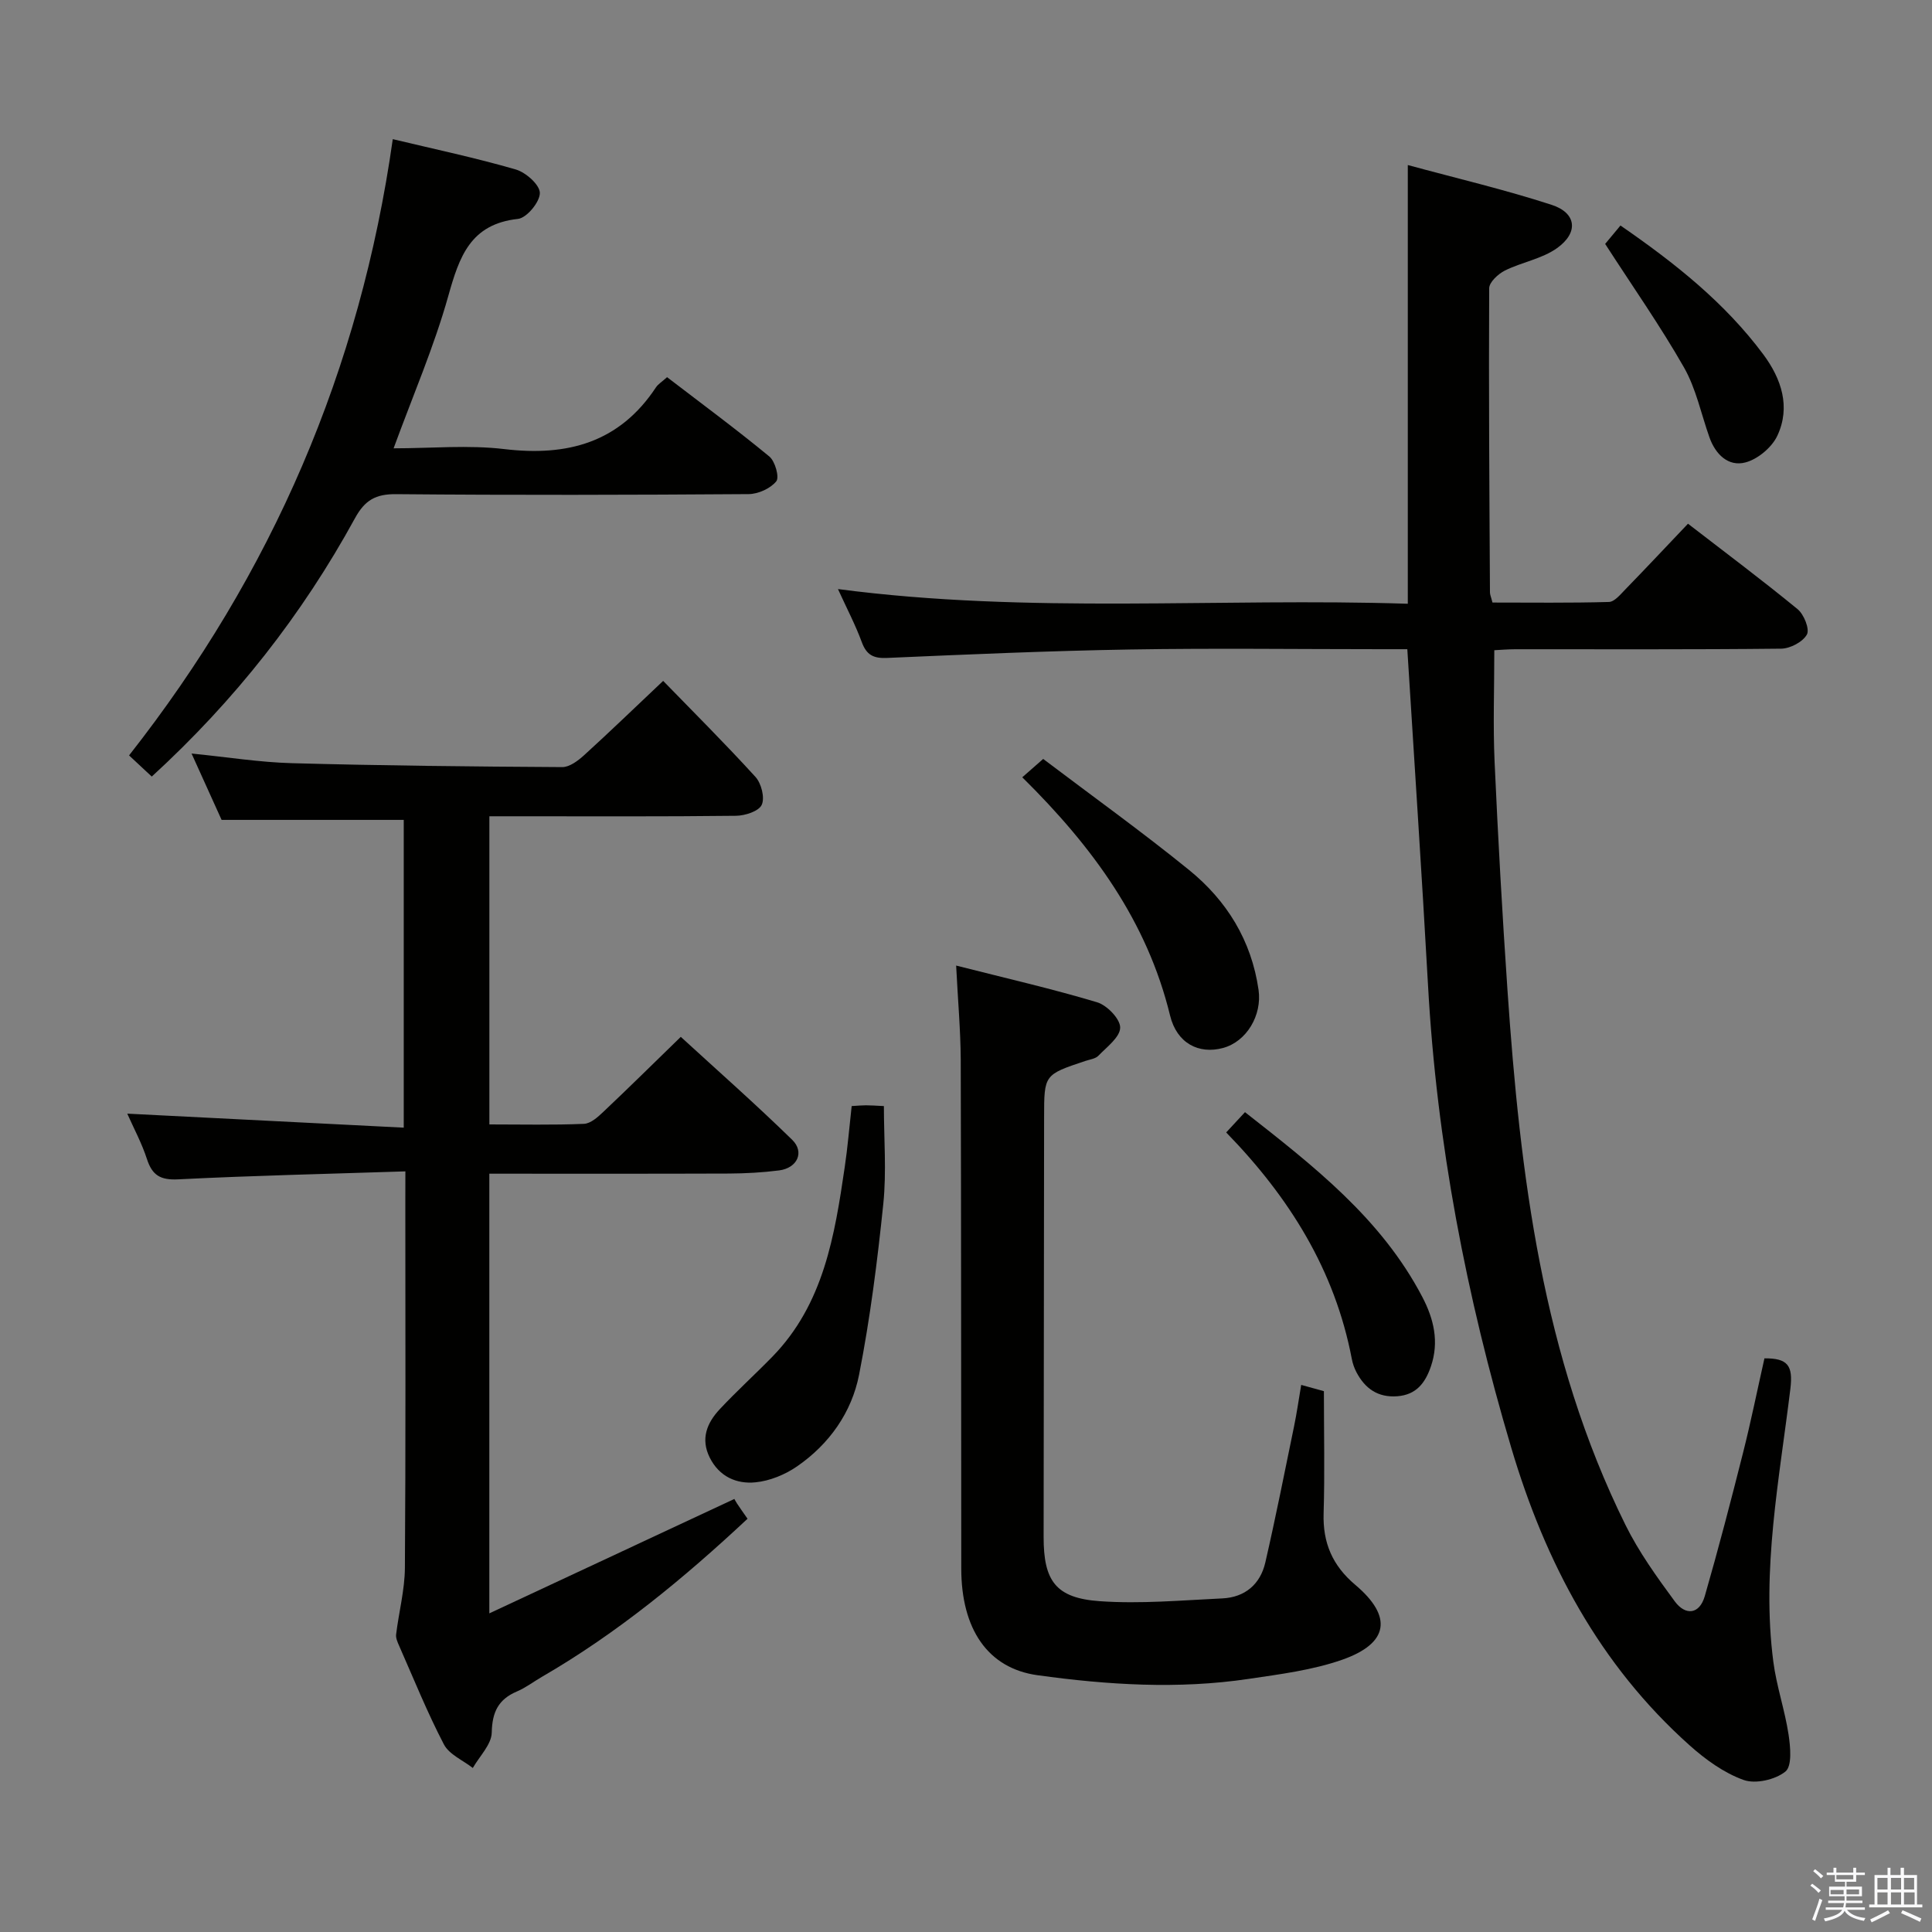 <svg enable-background="new 0 0 400 400" viewBox="0 0 400 400" xmlns="http://www.w3.org/2000/svg"><rect x="0" y="0" width="400" height="400" fill="#808080" stroke="none"/><path d="m374.8 390.4.4-.4c.7.5 1.3 1 1.8 1.4l-.5.5c-.5-.6-1.1-1.1-1.7-1.5zm1 7.3-.6-.3c.5-1.4 1.1-2.8 1.5-4.3.2.1.4.2.6.3-.5 1.3-1 2.8-1.5 4.3zm-.4-10.3.4-.4c.4.3 1 .8 1.7 1.4l-.5.5c-.4-.5-1-1-1.6-1.5zm2.5.3h1.7v-1h.6v1h3.5v-1h.6v1h1.8v.5h-1.8v1.4h-2v1h3.2v2h-3.2v.9h3.3v.5h-3.4c0 .3-.1.6-.1.9h4v.5h-3.7c.7.9 1.9 1.5 3.8 1.7-.1.2-.2.4-.3.6-2.1-.4-3.5-1.1-4-2.1-.4 1-1.8 1.7-4 2.2-.1-.2-.2-.4-.3-.6 2.1-.4 3.4-1 3.8-1.8h-3.4v-.5h3.6c.1-.3.1-.6.2-.9h-3.3v-.5h3.4c0-.3 0-.6 0-.9h-3.2v-2h3.3v-1h-2.1v-1.4h-1.7v-.5zm1.1 3.5v1h2.7c0-.3 0-.4 0-.4 0-.1 0-.2 0-.2 0-.1 0-.2 0-.3h-2.7zm1.2-3v.9h3.5v-.9zm4.7 3h-2.6v.6.4h2.6z" fill="#fafafb"/><path d="m393.6 386.7h.6v1.5h2.7v6.1h1.1v.6h-11v-.6h1.1v-6.1h2.7v-1.5h.6v1.5h2.1v-1.5zm-2.7 8.8.4.6c-1.2.6-2.5 1.3-3.8 1.9-.1-.2-.2-.4-.3-.6 1.2-.6 2.5-1.2 3.7-1.9zm-2.2-6.7v2.4h2.1v-2.4zm0 3v2.5h2.1v-2.5zm2.8-3v2.4h2.1v-2.4zm0 3v2.5h2.1v-2.5zm6 6.1c-1.4-.7-2.7-1.3-3.9-1.8l.3-.6c1.5.6 2.7 1.2 3.9 1.7zm-1.2-9.1h-2.1v2.4h2.1zm-2.1 3v2.5h2.2v-2.5z" fill="#fafafb"/><g fill="#010100"><path d="m291.37 134.41c-1.81 0-3.61 0-5.41 0-17.33 0-34.66-.23-51.98.06-16.79.28-33.58 1.02-50.35 1.75-2.8.12-4.22-.62-5.2-3.26-1.3-3.54-3.07-6.91-4.94-11 39.72 5.22 78.9 1.77 117.98 3.04 0-30.45 0-60.17 0-90.83 10.08 2.74 20.06 5.08 29.78 8.24 5.15 1.67 5.63 5.74 1.12 8.96-3.11 2.22-7.28 2.9-10.79 4.64-1.4.7-3.25 2.41-3.26 3.67-.11 20.99.04 41.98.16 62.97 0 .47.23.95.52 2.1 7.95 0 16.03.11 24.11-.12 1.17-.03 2.41-1.59 3.43-2.63 4.28-4.4 8.48-8.88 12.94-13.57 7.78 6.01 15.37 11.68 22.69 17.69 1.32 1.08 2.54 4.14 1.93 5.25-.84 1.53-3.46 2.91-5.33 2.93-18.32.2-36.65.11-54.98.12-1.63 0-3.25.14-4.41.2 0 7.97-.28 15.57.06 23.14.71 15.77 1.59 31.54 2.67 47.29 2.61 38.1 7.18 75.81 24.42 110.66 2.77 5.6 6.49 10.78 10.21 15.83 2.19 2.98 5.11 2.76 6.22-1.09 2.84-9.85 5.42-19.77 7.93-29.71 1.62-6.41 2.93-12.9 4.42-19.51 4.8-.03 5.95 1.44 5.37 6.29-2.28 18.76-6.01 37.49-3.53 56.53.66 5.07 2.38 9.99 3.15 15.05.39 2.58.76 6.54-.65 7.68-2.09 1.69-6.19 2.63-8.66 1.74-4.07-1.46-7.89-4.23-11.18-7.17-18.67-16.68-29.87-37.86-36.92-61.61-9.3-31.33-15.45-63.18-17.24-95.86-1.27-22.89-2.81-45.78-4.28-69.47z"/><path d="m83.93 242.52c-16.14.53-31.59.87-47.01 1.65-3.7.19-5.4-.82-6.5-4.21-1.06-3.27-2.72-6.34-4.07-9.39 19.18.97 38.02 1.92 57.24 2.9 0-21.99 0-42.89 0-63.72-12.38 0-24.75 0-37.71 0-1.8-3.98-3.9-8.62-6.22-13.74 7.36.73 14.08 1.82 20.82 2 18.63.51 37.28.7 55.92.81 1.52.01 3.27-1.32 4.52-2.45 5.29-4.81 10.43-9.78 16.38-15.4 6.1 6.28 12.78 12.93 19.11 19.88 1.22 1.34 1.97 4.31 1.3 5.78-.61 1.33-3.45 2.25-5.33 2.27-15.16.18-30.32.1-45.48.1-1.78 0-3.57 0-5.58 0v63.8c6.69 0 13.15.15 19.58-.12 1.39-.06 2.89-1.41 4.03-2.5 5.2-4.91 10.29-9.94 16.02-15.51 7.57 6.94 15.5 13.93 23.06 21.31 2.61 2.55 1.06 5.85-2.69 6.34-3.45.44-6.95.63-10.43.65-16.44.06-32.89.03-49.58.03v91.03c17.16-8.01 33.62-15.7 50.74-23.69-.12-.21.17.38.53.93.64.97 1.31 1.91 2.19 3.17-13.18 12.32-26.96 23.69-42.57 32.73-1.73 1-3.34 2.25-5.16 3.02-3.86 1.64-5.14 4.26-5.23 8.52-.05 2.47-2.53 4.89-3.92 7.33-2.05-1.6-4.9-2.79-5.99-4.89-3.45-6.62-6.25-13.58-9.27-20.42-.32-.73-.71-1.59-.62-2.33.56-4.61 1.79-9.21 1.82-13.81.18-25.16.09-50.31.09-75.47.01-1.81.01-3.62.01-6.6z"/><path d="m197.96 199.91c10.3 2.62 19.84 4.8 29.18 7.6 2.05.61 4.79 3.44 4.78 5.24-.01 1.97-2.75 4-4.5 5.82-.62.65-1.8.78-2.75 1.1-8.5 2.84-8.49 2.84-8.5 11.6-.03 28.98-.08 57.96-.1 86.93-.01 9.13 2.51 12.67 11.64 13.31 8.4.59 16.92-.18 25.37-.58 4.67-.22 7.85-2.92 8.89-7.43 2.15-9.35 4.01-18.77 5.95-28.18.56-2.73.96-5.5 1.48-8.59 1.98.55 3.69 1.02 4.7 1.3 0 8.72.19 17.01-.06 25.28-.19 6.12 1.83 10.83 6.56 14.82 7.78 6.56 6.95 12.11-2.71 15.5-6.17 2.16-12.86 3-19.39 3.97-14.58 2.17-29.19 1.24-43.67-.76-10.37-1.43-15.8-9.61-15.81-22.08-.04-35.14-.01-70.28-.11-105.42-.04-6.11-.59-12.22-.95-19.43z"/><path d="m81.32 28.81c8.77 2.1 17.21 3.88 25.47 6.28 2.08.6 4.98 3.18 4.98 4.87.01 1.86-2.72 5.16-4.52 5.36-9.89 1.07-12.16 7.86-14.44 15.97-2.94 10.49-7.31 20.58-11.32 31.53 7.81 0 15.46-.73 22.93.16 13.07 1.55 23.82-1.34 31.38-12.77.44-.67 1.2-1.12 2.31-2.12 7.08 5.43 14.28 10.74 21.17 16.42 1.2.99 2.12 4.3 1.44 5.14-1.21 1.49-3.73 2.63-5.72 2.65-24.33.17-48.66.23-72.98.01-4.24-.04-6.47 1.23-8.52 4.97-10.94 20-24.85 37.72-42.08 53.5-1.61-1.5-3.1-2.89-4.7-4.38 29.61-37.68 47.84-79.87 54.6-127.59z"/><path d="m176.33 229c1.3-.08 2.13-.16 2.96-.16.99 0 1.99.08 3.71.16 0 6.76.56 13.56-.12 20.23-1.22 11.84-2.72 23.69-5.01 35.36-1.53 7.83-6.17 14.4-12.85 19.01-2.48 1.71-5.64 3.01-8.61 3.3-3.91.39-7.49-1.17-9.46-5.11-1.95-3.89-.58-7.19 2.04-10 3.51-3.76 7.33-7.22 10.92-10.9 10.63-10.91 12.9-25.06 14.98-39.24.61-4.08.94-8.19 1.44-12.65z"/><path d="m211.65 160.93c1.5-1.32 2.7-2.37 4.33-3.8 10.17 7.7 20.42 15.05 30.19 22.98 7.81 6.34 12.93 14.59 14.4 24.83.75 5.25-2.46 10.7-7.35 12.03-5.01 1.36-9.57-.96-10.97-6.72-4.74-19.46-15.92-34.83-30.6-49.32z"/><path d="m253.87 234.46c1.37-1.48 2.48-2.68 3.89-4.2 14.14 11.1 28.2 21.98 36.71 38.25 2.38 4.54 3.53 9.3 1.78 14.41-1.17 3.4-3.02 5.86-6.96 6.16-4.01.3-6.67-1.59-8.45-4.97-.46-.87-.79-1.84-.97-2.8-3.5-18.29-12.86-33.35-26-46.85z"/><path d="m335.5 46.69c11.38 7.85 21.64 16.02 29.59 26.71 3.74 5.04 5.67 10.84 2.9 16.79-1.13 2.43-4.07 4.9-6.65 5.56-3.52.91-6.18-1.69-7.42-5.21-1.72-4.85-2.77-10.08-5.27-14.47-4.91-8.61-10.63-16.75-16.32-25.57.63-.77 1.77-2.14 3.17-3.81z"/></g></svg>